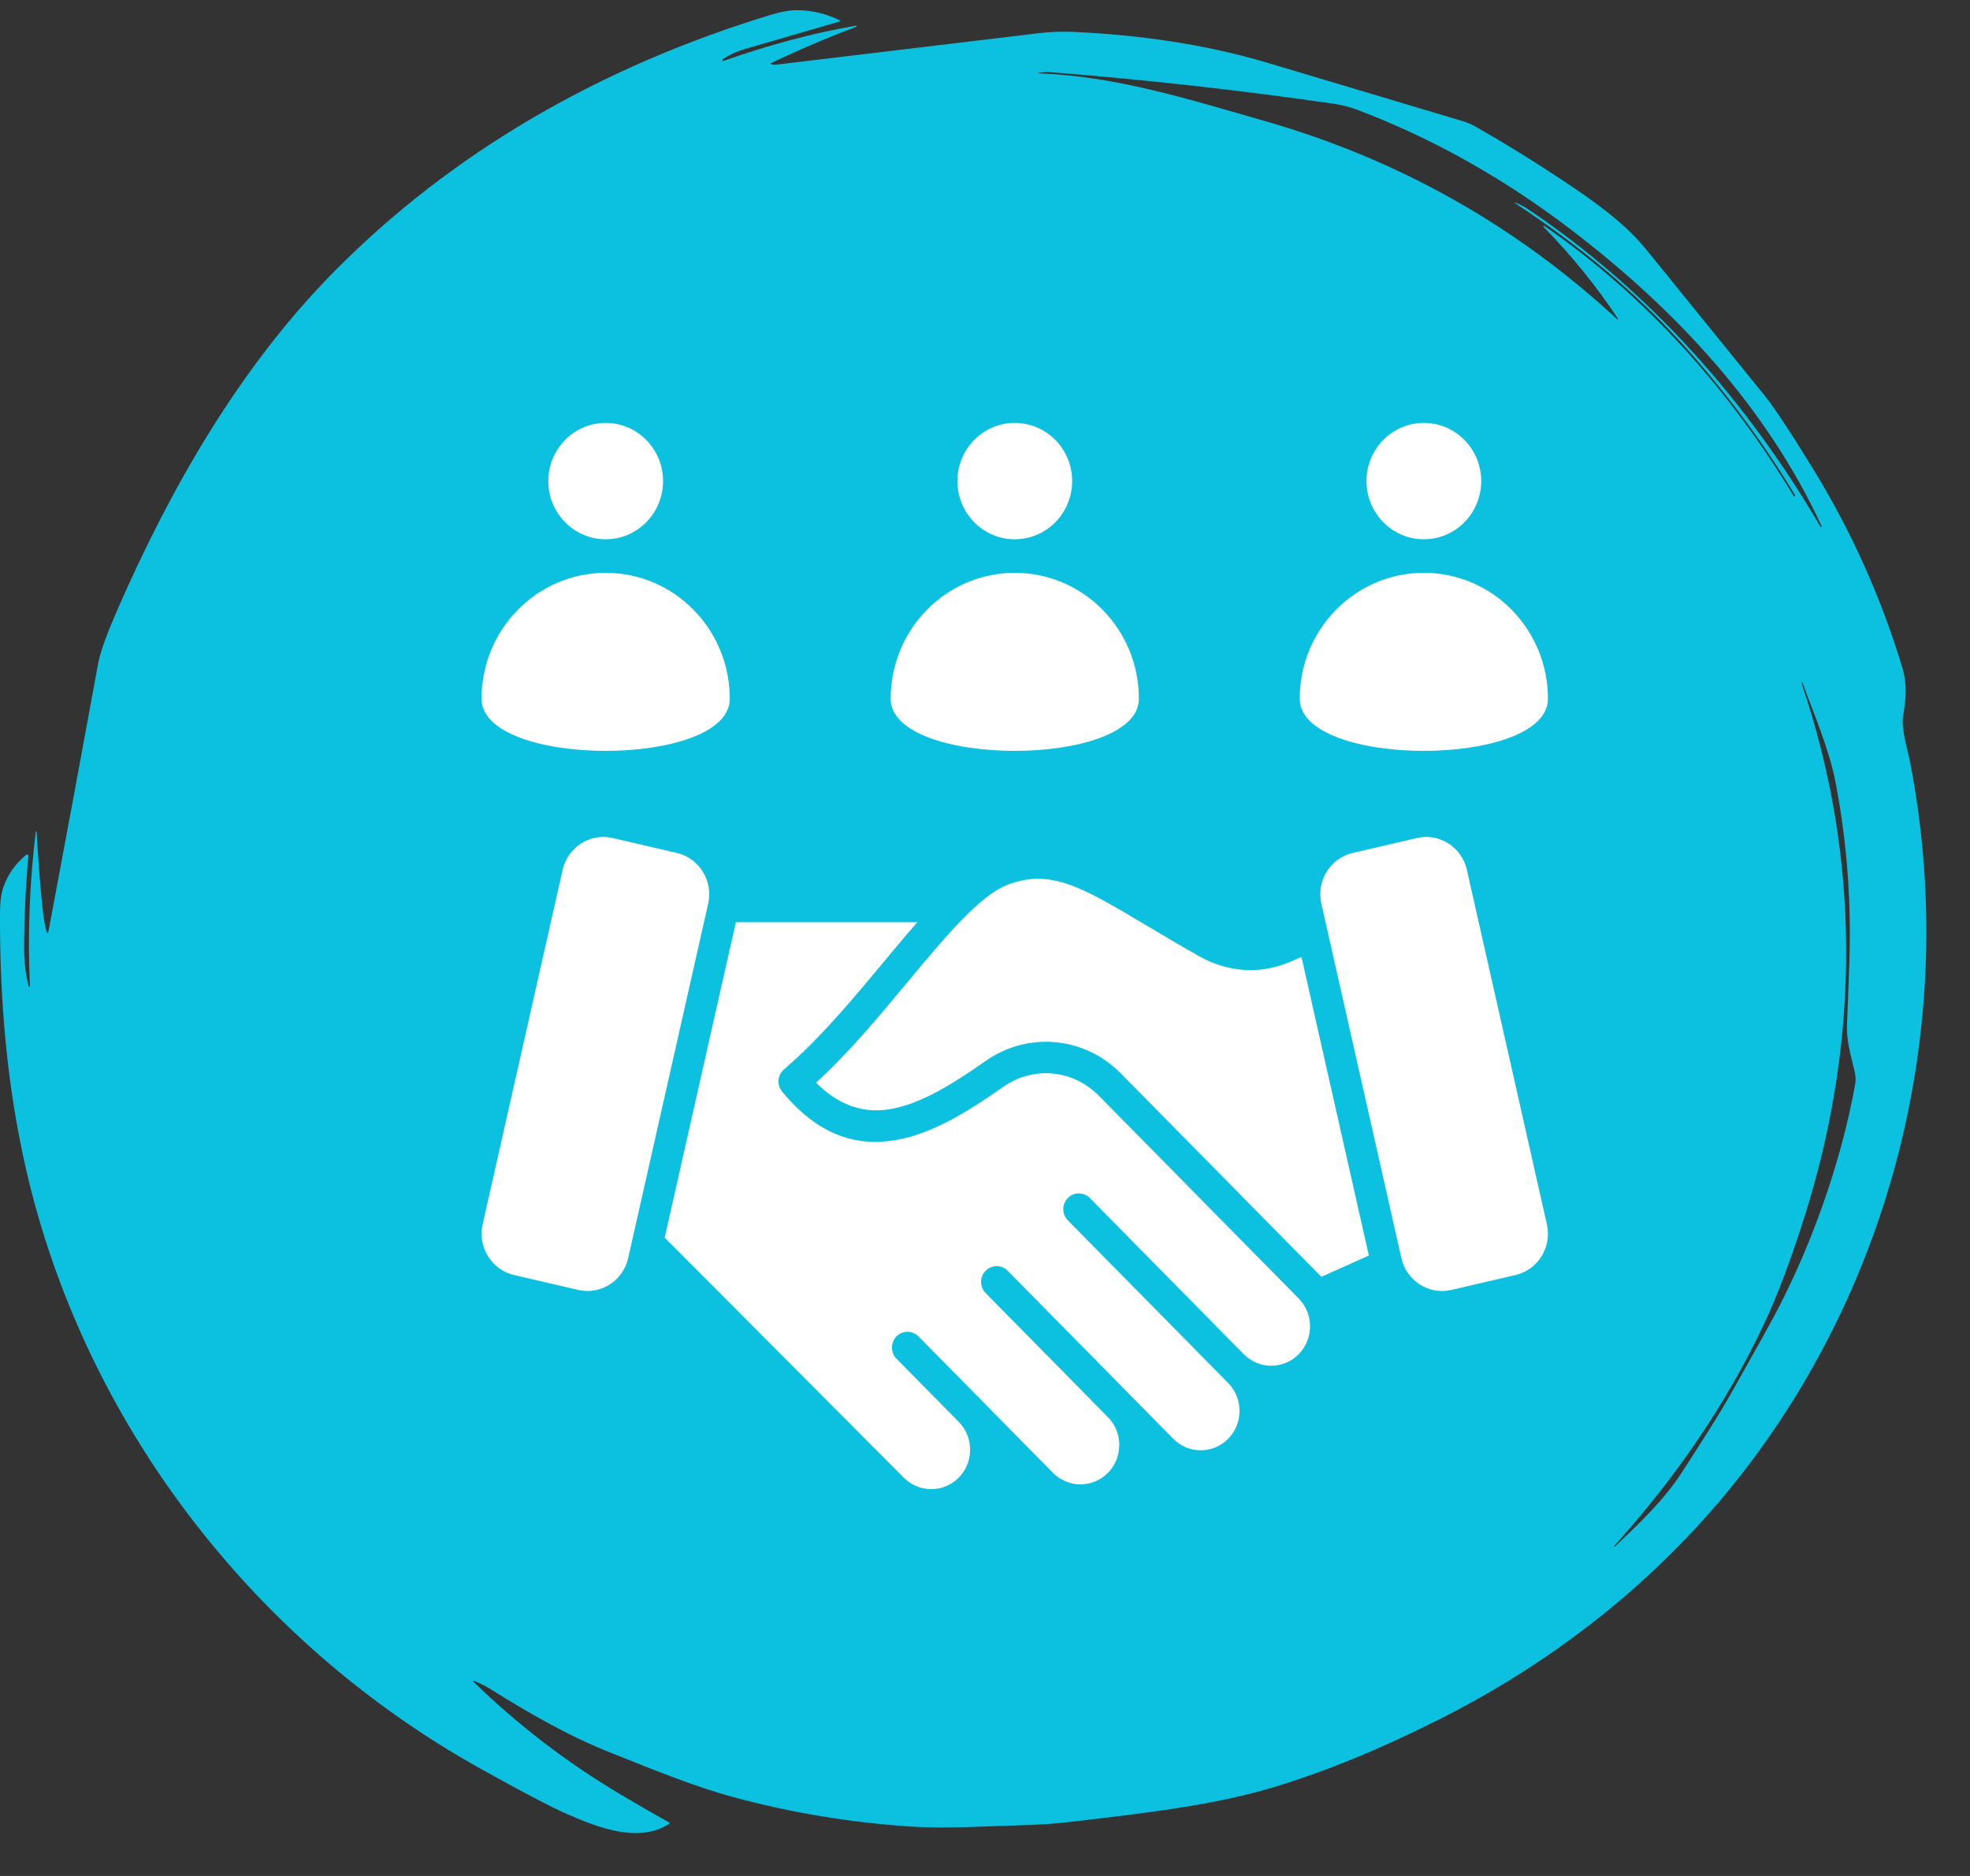 <svg width="42" height="40" viewBox="0 0 42 40" fill="none" xmlns="http://www.w3.org/2000/svg">
<rect x="0" y="0" width="42" height="40" fill="#333333" stroke="none"/>
<path d="M10.108 35.839C10.105 35.837 10.102 35.837 10.099 35.837C10.096 35.838 10.094 35.839 10.092 35.842C10.09 35.844 10.089 35.847 10.09 35.85C10.09 35.853 10.091 35.856 10.094 35.858C11.045 36.784 12.094 37.587 13.239 38.267C13.578 38.468 13.919 38.666 14.263 38.859C14.28 38.869 14.28 38.879 14.264 38.89C13.623 39.301 12.783 38.982 12.105 38.687C11.758 38.536 11.136 38.21 10.236 37.708C5.354 34.985 1.777 30.281 0.552 24.917C0.159 23.199 -0.01 21.373 0 19.451C0.001 19.224 0.026 19.043 0.075 18.908C0.171 18.638 0.333 18.41 0.56 18.226C0.564 18.222 0.57 18.22 0.575 18.22C0.581 18.219 0.586 18.22 0.591 18.223C0.596 18.225 0.6 18.229 0.603 18.234C0.606 18.239 0.607 18.244 0.606 18.25C0.545 18.93 0.514 19.594 0.514 20.242C0.515 20.51 0.547 20.772 0.61 21.029C0.611 21.032 0.613 21.035 0.616 21.036C0.619 21.038 0.622 21.039 0.625 21.038C0.629 21.038 0.632 21.036 0.634 21.034C0.636 21.031 0.638 21.028 0.638 21.024C0.587 19.923 0.629 18.826 0.763 17.734C0.764 17.731 0.765 17.729 0.766 17.727C0.768 17.726 0.77 17.725 0.773 17.725C0.775 17.725 0.777 17.726 0.779 17.728C0.781 17.73 0.781 17.732 0.781 17.734C0.809 18.264 0.85 18.797 0.903 19.33C0.925 19.547 0.955 19.727 0.994 19.872C0.995 19.877 0.998 19.88 1.001 19.883C1.005 19.885 1.009 19.886 1.013 19.886C1.017 19.886 1.022 19.884 1.025 19.882C1.028 19.879 1.03 19.875 1.031 19.871C1.39 17.963 1.744 16.055 2.092 14.148C2.151 13.827 2.355 13.343 2.515 12.974C3.632 10.418 5.088 7.875 7.056 5.86C9.647 3.21 12.868 1.402 16.427 0.318C16.657 0.248 16.851 0.214 17.011 0.217C17.323 0.222 17.622 0.294 17.907 0.435C17.926 0.444 17.925 0.451 17.905 0.457C17.227 0.654 16.549 0.851 15.872 1.048C15.701 1.098 15.546 1.17 15.409 1.265C15.404 1.267 15.401 1.271 15.399 1.276C15.398 1.28 15.398 1.286 15.401 1.29C15.403 1.294 15.407 1.298 15.412 1.299C15.416 1.301 15.422 1.3 15.426 1.298C16.345 0.975 17.301 0.709 18.252 0.547C18.255 0.547 18.258 0.547 18.261 0.549C18.263 0.55 18.265 0.552 18.265 0.555C18.266 0.558 18.266 0.561 18.265 0.563C18.264 0.566 18.261 0.568 18.259 0.569C17.641 0.803 17.035 1.061 16.439 1.345C16.436 1.346 16.434 1.348 16.433 1.35C16.432 1.352 16.431 1.355 16.431 1.358C16.432 1.36 16.433 1.363 16.434 1.365C16.436 1.367 16.438 1.369 16.441 1.369C16.476 1.38 16.515 1.383 16.557 1.378C18.417 1.155 20.276 0.932 22.136 0.709C22.389 0.679 22.63 0.669 22.858 0.679C24.257 0.74 25.673 0.937 27.016 1.337C28.402 1.75 29.789 2.165 31.175 2.58C31.276 2.61 31.374 2.652 31.466 2.704C32.063 3.043 32.677 3.422 33.309 3.841C33.943 4.263 34.622 4.734 35.095 5.317C35.938 6.355 36.779 7.393 37.62 8.432C37.817 8.675 38.157 9.188 38.64 9.973C39.465 11.314 40.105 12.735 40.558 14.238C40.663 14.589 40.636 14.905 40.576 15.254C40.526 15.539 40.671 15.979 40.727 16.27C41.727 21.468 40.516 26.904 37.355 31.139C35.608 33.479 33.324 35.328 30.709 36.649C29.44 37.289 28.255 37.776 27.155 38.107C25.889 38.489 24.464 38.655 22.848 38.844C22.506 38.884 22.156 38.909 21.798 38.918C21.011 38.94 20.186 38.995 19.428 38.947C18.141 38.864 16.876 38.654 15.632 38.318C14.77 38.084 13.904 37.722 13.061 37.389C12.13 37.023 11.259 36.52 10.418 35.991C10.323 35.931 10.209 35.888 10.108 35.839ZM32.909 4.839C32.907 4.837 32.905 4.834 32.905 4.83C32.905 4.827 32.907 4.824 32.909 4.821C32.911 4.819 32.914 4.817 32.917 4.816C32.92 4.816 32.924 4.816 32.927 4.818C35.109 6.327 36.875 8.315 38.241 10.576C38.247 10.587 38.256 10.588 38.265 10.58C38.273 10.574 38.273 10.565 38.267 10.554C37.612 9.464 36.844 8.426 35.964 7.439C34.878 6.224 33.656 5.225 32.292 4.326C32.291 4.325 32.291 4.324 32.291 4.323C32.291 4.322 32.291 4.321 32.291 4.32C32.292 4.32 32.293 4.319 32.294 4.318C32.294 4.318 32.295 4.318 32.296 4.318C32.4 4.357 32.483 4.397 32.546 4.439C35.135 6.166 37.248 8.552 38.809 11.225C38.809 11.226 38.81 11.226 38.812 11.227L38.829 11.233C38.84 11.236 38.843 11.233 38.838 11.222C37.668 8.686 35.726 6.599 33.485 4.89C32.047 3.794 30.53 2.944 28.937 2.341C28.776 2.28 28.606 2.237 28.427 2.211C26.427 1.922 24.419 1.698 22.404 1.54C22.324 1.534 22.245 1.538 22.167 1.551C22.123 1.559 22.123 1.564 22.168 1.565C23.808 1.626 25.387 2.13 26.95 2.576C29.804 3.392 32.314 4.803 34.48 6.809C34.482 6.81 34.484 6.811 34.486 6.811C34.489 6.811 34.491 6.81 34.493 6.808C34.495 6.807 34.496 6.805 34.496 6.802C34.497 6.8 34.497 6.798 34.495 6.796C34.03 6.094 33.501 5.442 32.909 4.839ZM38.412 14.577C39.661 18.252 39.658 22.118 38.511 25.818C38.203 26.811 37.895 27.632 37.586 28.28C36.804 29.925 35.747 31.486 34.415 32.962C34.412 32.966 34.411 32.969 34.412 32.972C34.412 32.974 34.414 32.976 34.415 32.977C34.42 32.98 34.425 32.978 34.43 32.974C34.935 32.498 35.468 31.994 35.846 31.411C36.225 30.825 36.603 30.248 36.948 29.637C37.427 28.788 37.736 28.231 37.875 27.966C38.633 26.526 39.258 24.756 39.551 23.125C39.567 23.037 39.564 22.948 39.543 22.857C39.465 22.527 39.363 22.192 39.378 21.848C39.397 21.39 39.414 20.931 39.429 20.473C39.471 19.204 39.374 17.948 39.138 16.704C39.001 15.981 38.682 15.254 38.43 14.559C38.425 14.547 38.42 14.546 38.414 14.557C38.41 14.563 38.41 14.57 38.412 14.577Z" fill="#0BC1DF"/>
<path fill-rule="evenodd" clip-rule="evenodd" d="M29.133 10.258C29.133 10.943 29.681 11.499 30.356 11.499C31.032 11.499 31.579 10.943 31.579 10.258C31.579 9.573 31.032 9.017 30.356 9.017C29.681 9.017 29.133 9.573 29.133 10.258ZM20.412 10.258C20.412 10.943 20.959 11.499 21.635 11.499C22.31 11.499 22.858 10.943 22.858 10.258C22.858 9.573 22.31 9.017 21.635 9.017C20.959 9.017 20.412 9.573 20.412 10.258ZM24.281 14.899C24.281 16.381 18.989 16.381 18.989 14.899C18.989 13.416 20.174 12.214 21.635 12.214C23.096 12.214 24.281 13.416 24.281 14.899ZM11.69 10.258C11.69 10.943 12.238 11.499 12.913 11.499C13.589 11.499 14.136 10.943 14.136 10.258C14.136 9.573 13.589 9.017 12.913 9.017C12.238 9.017 11.69 9.573 11.69 10.258ZM15.559 14.899C15.559 16.381 10.267 16.381 10.267 14.899C10.267 13.416 11.452 12.214 12.913 12.214C14.375 12.214 15.559 13.416 15.559 14.899ZM14.431 18.187L13.06 17.868C12.584 17.757 12.105 18.062 11.996 18.545L10.29 26.107C10.181 26.589 10.481 27.075 10.957 27.186L12.329 27.505C12.804 27.615 13.283 27.311 13.392 26.828L15.099 19.266C15.208 18.783 14.908 18.297 14.431 18.187ZM22.766 26.02C23.905 27.176 25.046 28.334 26.185 29.489C26.346 29.653 26.427 29.869 26.427 30.083C26.427 30.549 26.057 30.924 25.599 30.924C25.387 30.924 25.175 30.842 25.013 30.678C23.836 29.484 22.66 28.289 21.483 27.095C21.353 26.964 21.143 26.964 21.014 27.095C20.884 27.226 20.884 27.439 21.014 27.571L23.633 30.229C23.786 30.391 23.863 30.601 23.863 30.81C23.863 31.275 23.493 31.65 23.035 31.65C22.823 31.65 22.611 31.568 22.449 31.404L19.582 28.495C19.453 28.364 19.243 28.364 19.113 28.495C18.984 28.626 18.984 28.839 19.113 28.971L20.45 30.327C20.605 30.49 20.683 30.701 20.683 30.912C20.683 31.377 20.313 31.752 19.855 31.752C19.635 31.752 19.424 31.665 19.269 31.507L14.171 26.391L15.689 19.664H19.557C19.323 19.931 19.084 20.219 18.837 20.515C18.181 21.304 17.471 22.157 16.715 22.801L16.715 22.801C16.576 22.92 16.557 23.13 16.673 23.272C17.44 24.207 18.25 24.449 19.079 24.312C19.859 24.184 20.626 23.71 21.385 23.177C22.03 22.724 22.874 22.802 23.428 23.364L27.688 27.687C27.85 27.851 27.93 28.066 27.93 28.281C27.93 28.746 27.56 29.121 27.102 29.121C26.891 29.121 26.678 29.039 26.517 28.875L23.235 25.545C23.105 25.413 22.895 25.413 22.766 25.545C22.637 25.676 22.637 25.889 22.766 26.02ZM28.157 27.211L28.171 27.225L29.184 26.771L27.747 20.403L27.541 20.494C26.881 20.785 26.183 20.739 25.557 20.384C25.14 20.148 24.767 19.926 24.433 19.727C23.062 18.911 22.4 18.517 21.485 18.864C20.889 19.09 20.158 19.969 19.342 20.949C18.742 21.671 18.098 22.445 17.399 23.086C17.917 23.603 18.443 23.737 18.973 23.65C19.626 23.542 20.317 23.112 21.01 22.625C21.914 21.989 23.119 22.099 23.897 22.889L28.157 27.211ZM28.838 18.187L30.21 17.868C30.686 17.757 31.164 18.062 31.273 18.545L32.98 26.107C33.089 26.59 32.789 27.075 32.313 27.186L30.941 27.505C30.465 27.615 29.986 27.311 29.878 26.828L28.171 19.266C28.062 18.783 28.362 18.297 28.838 18.187ZM33.002 14.899C33.002 16.381 27.71 16.381 27.71 14.899C27.71 13.416 28.895 12.214 30.356 12.214C31.817 12.214 33.002 13.416 33.002 14.899Z" fill="white"/>
</svg>
